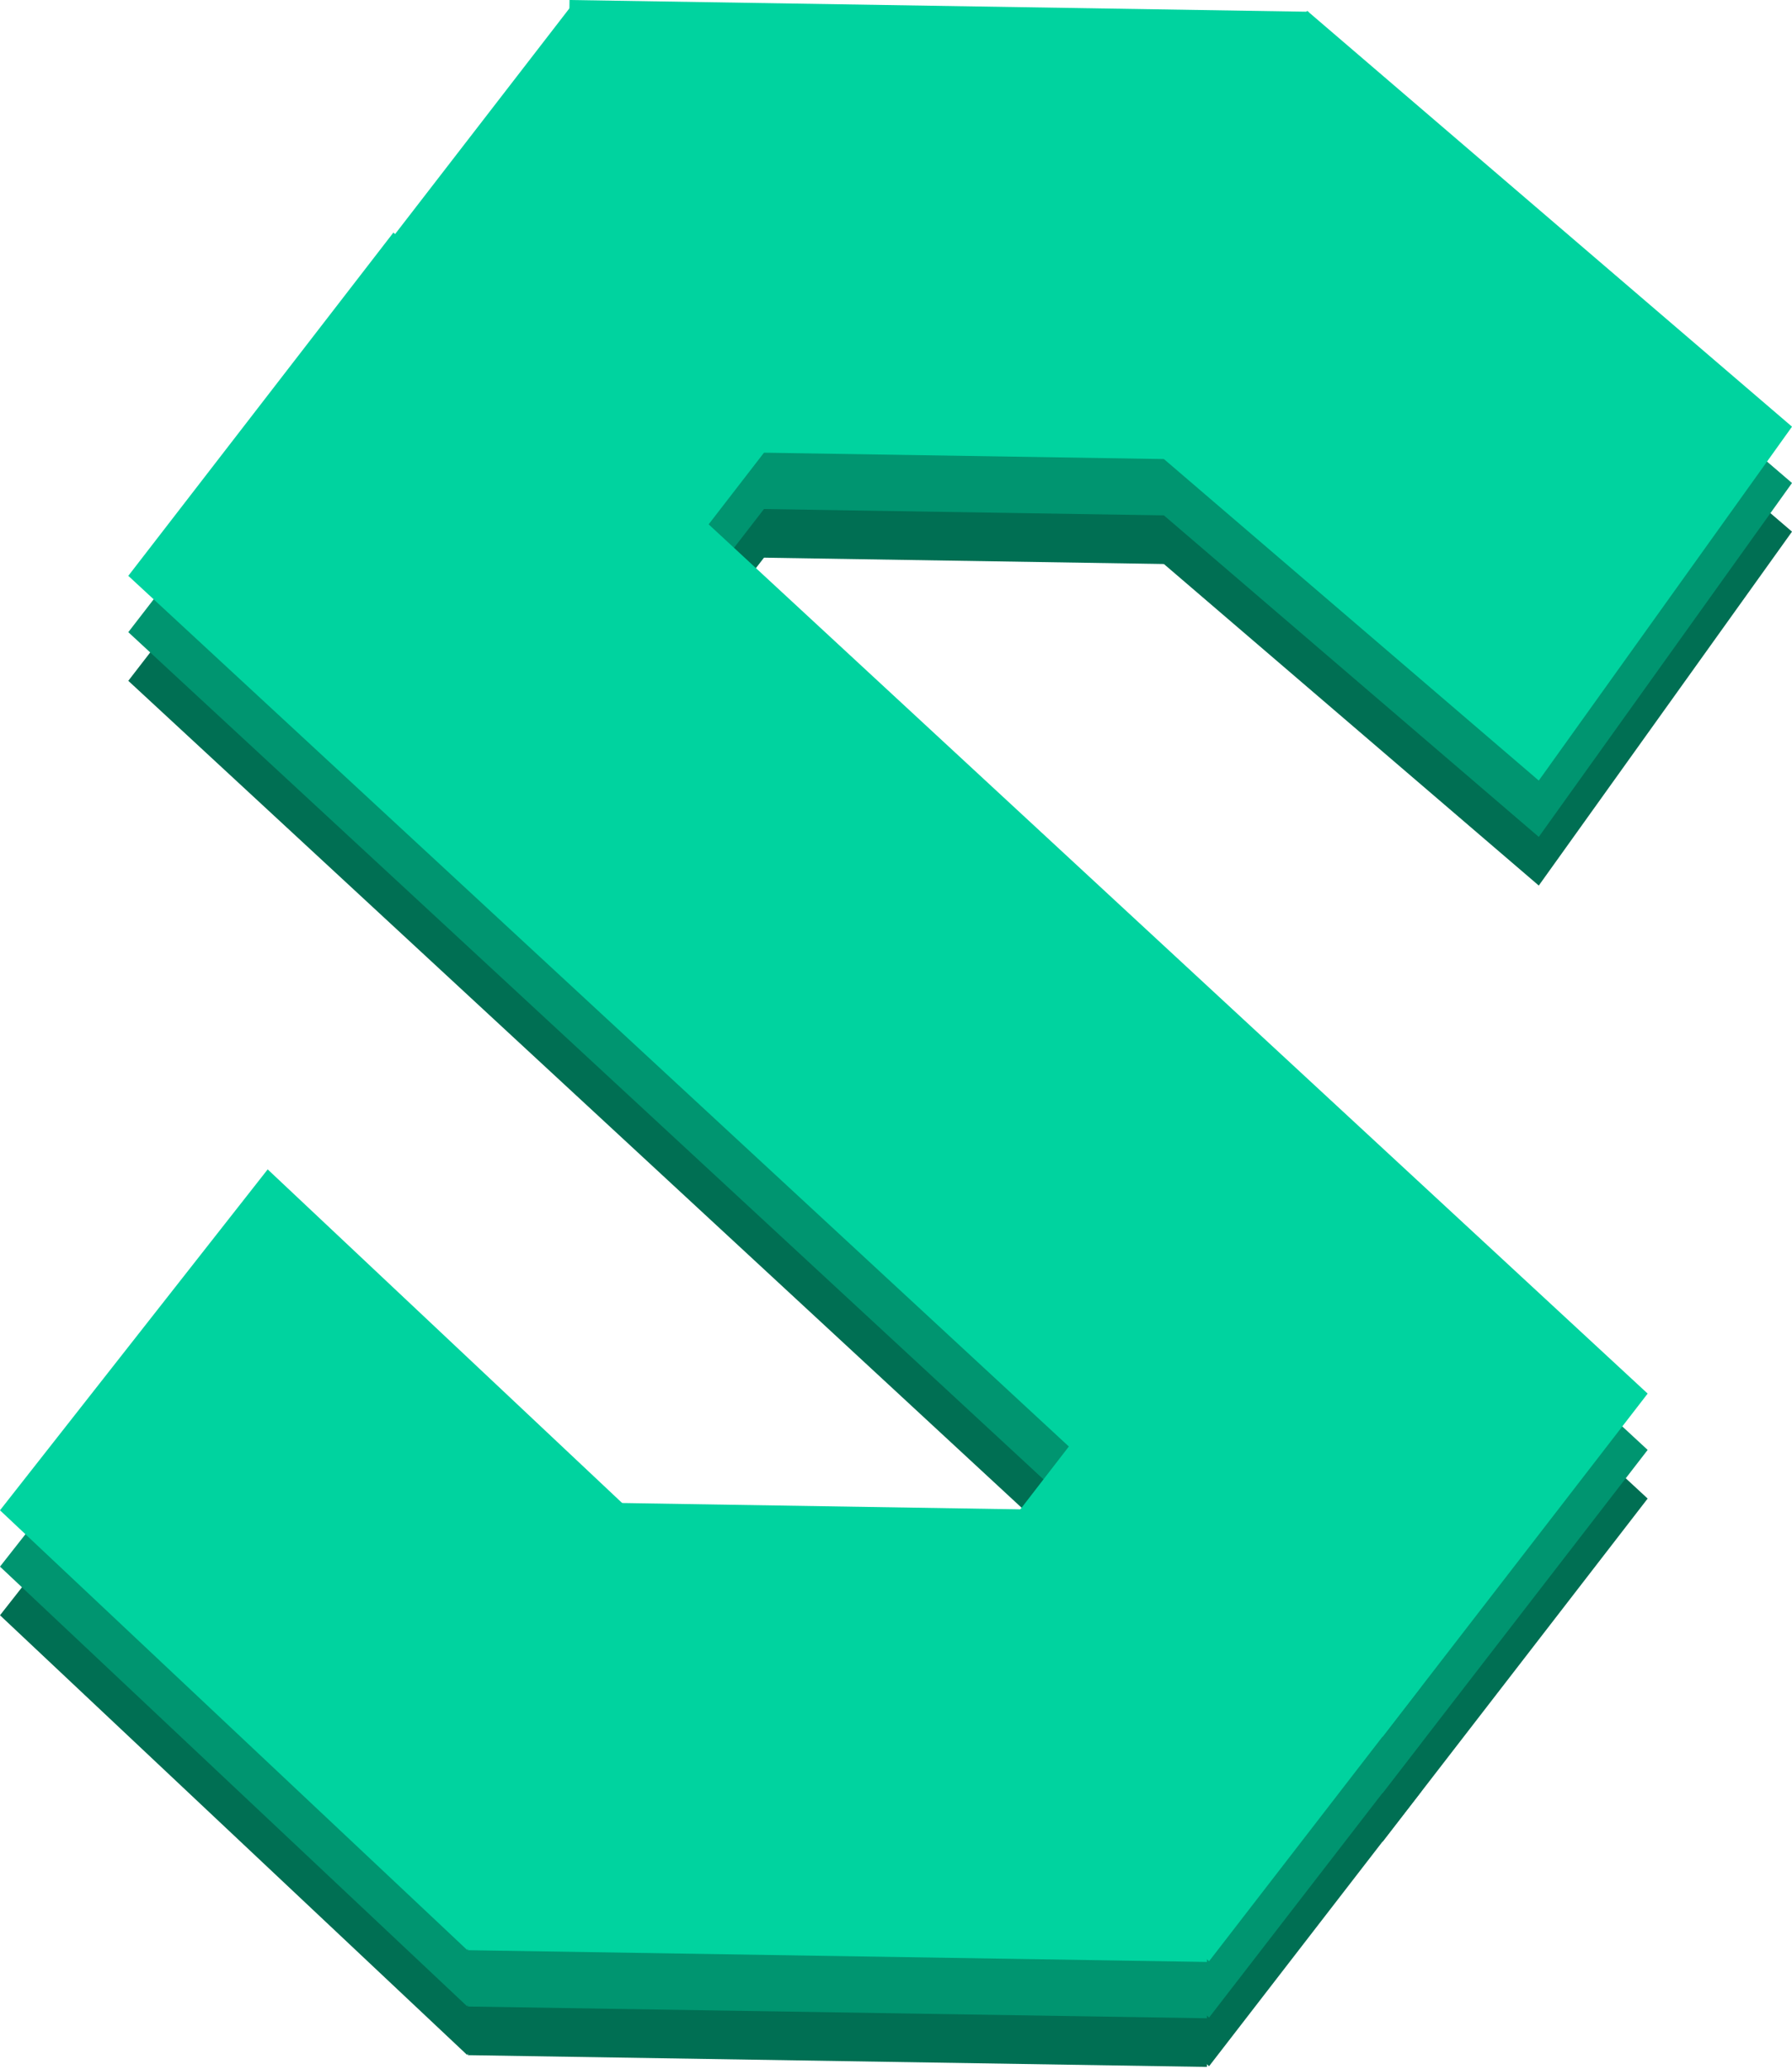 <svg width="700" height="808" viewBox="0 0 700 808" fill="none" xmlns="http://www.w3.org/2000/svg">
<g filter="url(#filter0_b)">
<path d="M287.007 669.42L182.443 802.566L0 630.867L104.565 497.721L287.007 669.42Z" fill="#006F53"/>
<path d="M473.773 631.702L471.445 807.269L182.76 802.68L185.089 627.114L473.773 631.702Z" fill="#006F53"/>
<path d="M432.654 586.367L555.138 699.735L472.289 807L349.805 693.633L432.654 586.367Z" fill="#006F53"/>
<path d="M153.68 131.82L643.616 585.289L540.055 719.371L50.118 265.902L153.68 131.82Z" fill="#006F53"/>
<path d="M511.154 45.589L508.825 221.155L220.141 216.567L222.469 41L511.154 45.589Z" fill="#006F53"/>
<path d="M223.999 42.223L346.483 155.591L263.634 262.856L141.15 149.489L223.999 42.223Z" fill="#006F53"/>
<path d="M700 207.644L601.086 345.867L411.686 183.446L510.6 45.223L700 207.644Z" fill="#006F53"/>
<path d="M287.007 650.42L182.443 783.566L0 611.867L104.565 478.721L287.007 650.42Z" fill="#009570"/>
<path d="M473.773 612.702L471.445 788.269L182.76 783.68L185.089 608.114L473.773 612.702Z" fill="#009570"/>
<path d="M432.654 567.367L555.138 680.735L472.289 788L349.805 674.633L432.654 567.367Z" fill="#009570"/>
<path d="M153.68 112.82L643.616 566.289L540.055 700.371L50.118 246.902L153.68 112.82Z" fill="#009570"/>
<path d="M511.154 26.588L508.825 202.155L220.141 197.567L222.469 22L511.154 26.588Z" fill="#009570"/>
<path d="M223.999 23.223L346.483 136.591L263.634 243.856L141.15 130.489L223.999 23.223Z" fill="#009570"/>
<path d="M700 188.644L601.086 326.867L411.686 164.446L510.6 26.223L700 188.644Z" fill="#009570"/>
<g style="mix-blend-mode:overlay">
<path d="M287.007 628.42L182.443 761.566L0 589.867L104.565 456.721L287.007 628.42Z" fill="#00D39F"/>
<path d="M473.773 590.702L471.445 766.269L182.76 761.68L185.089 586.114L473.773 590.702Z" fill="#00D39F"/>
<path d="M432.654 545.367L555.138 658.735L472.289 766L349.805 652.633L432.654 545.367Z" fill="#00D39F"/>
<path d="M153.68 90.82L643.616 544.289L540.055 678.371L50.118 224.902L153.68 90.82Z" fill="#00D39F"/>
<path d="M511.154 4.588L508.825 180.155L220.141 175.567L222.469 0L511.154 4.588Z" fill="#00D39F"/>
<path d="M223.999 1.223L346.483 114.591L263.634 221.856L141.15 108.489L223.999 1.223Z" fill="#00D39F"/>
<path d="M700 166.644L601.086 304.867L411.686 142.446L510.6 4.223L700 166.644Z" fill="#00D39F"/>
</g>
</g>
<defs>
<filter id="filter0_b" x="-4" y="-4" width="708" height="815.269" filterUnits="userSpaceOnUse" color-interpolation-filters="sRGB">
<feFlood flood-opacity="0" result="BackgroundImageFix"/>
<feGaussianBlur in="BackgroundImage" stdDeviation="2"/>
<feComposite in2="SourceAlpha" operator="in" result="effect1_backgroundBlur"/>
<feBlend mode="normal" in="SourceGraphic" in2="effect1_backgroundBlur" result="shape"/>
</filter>
</defs>
</svg>
